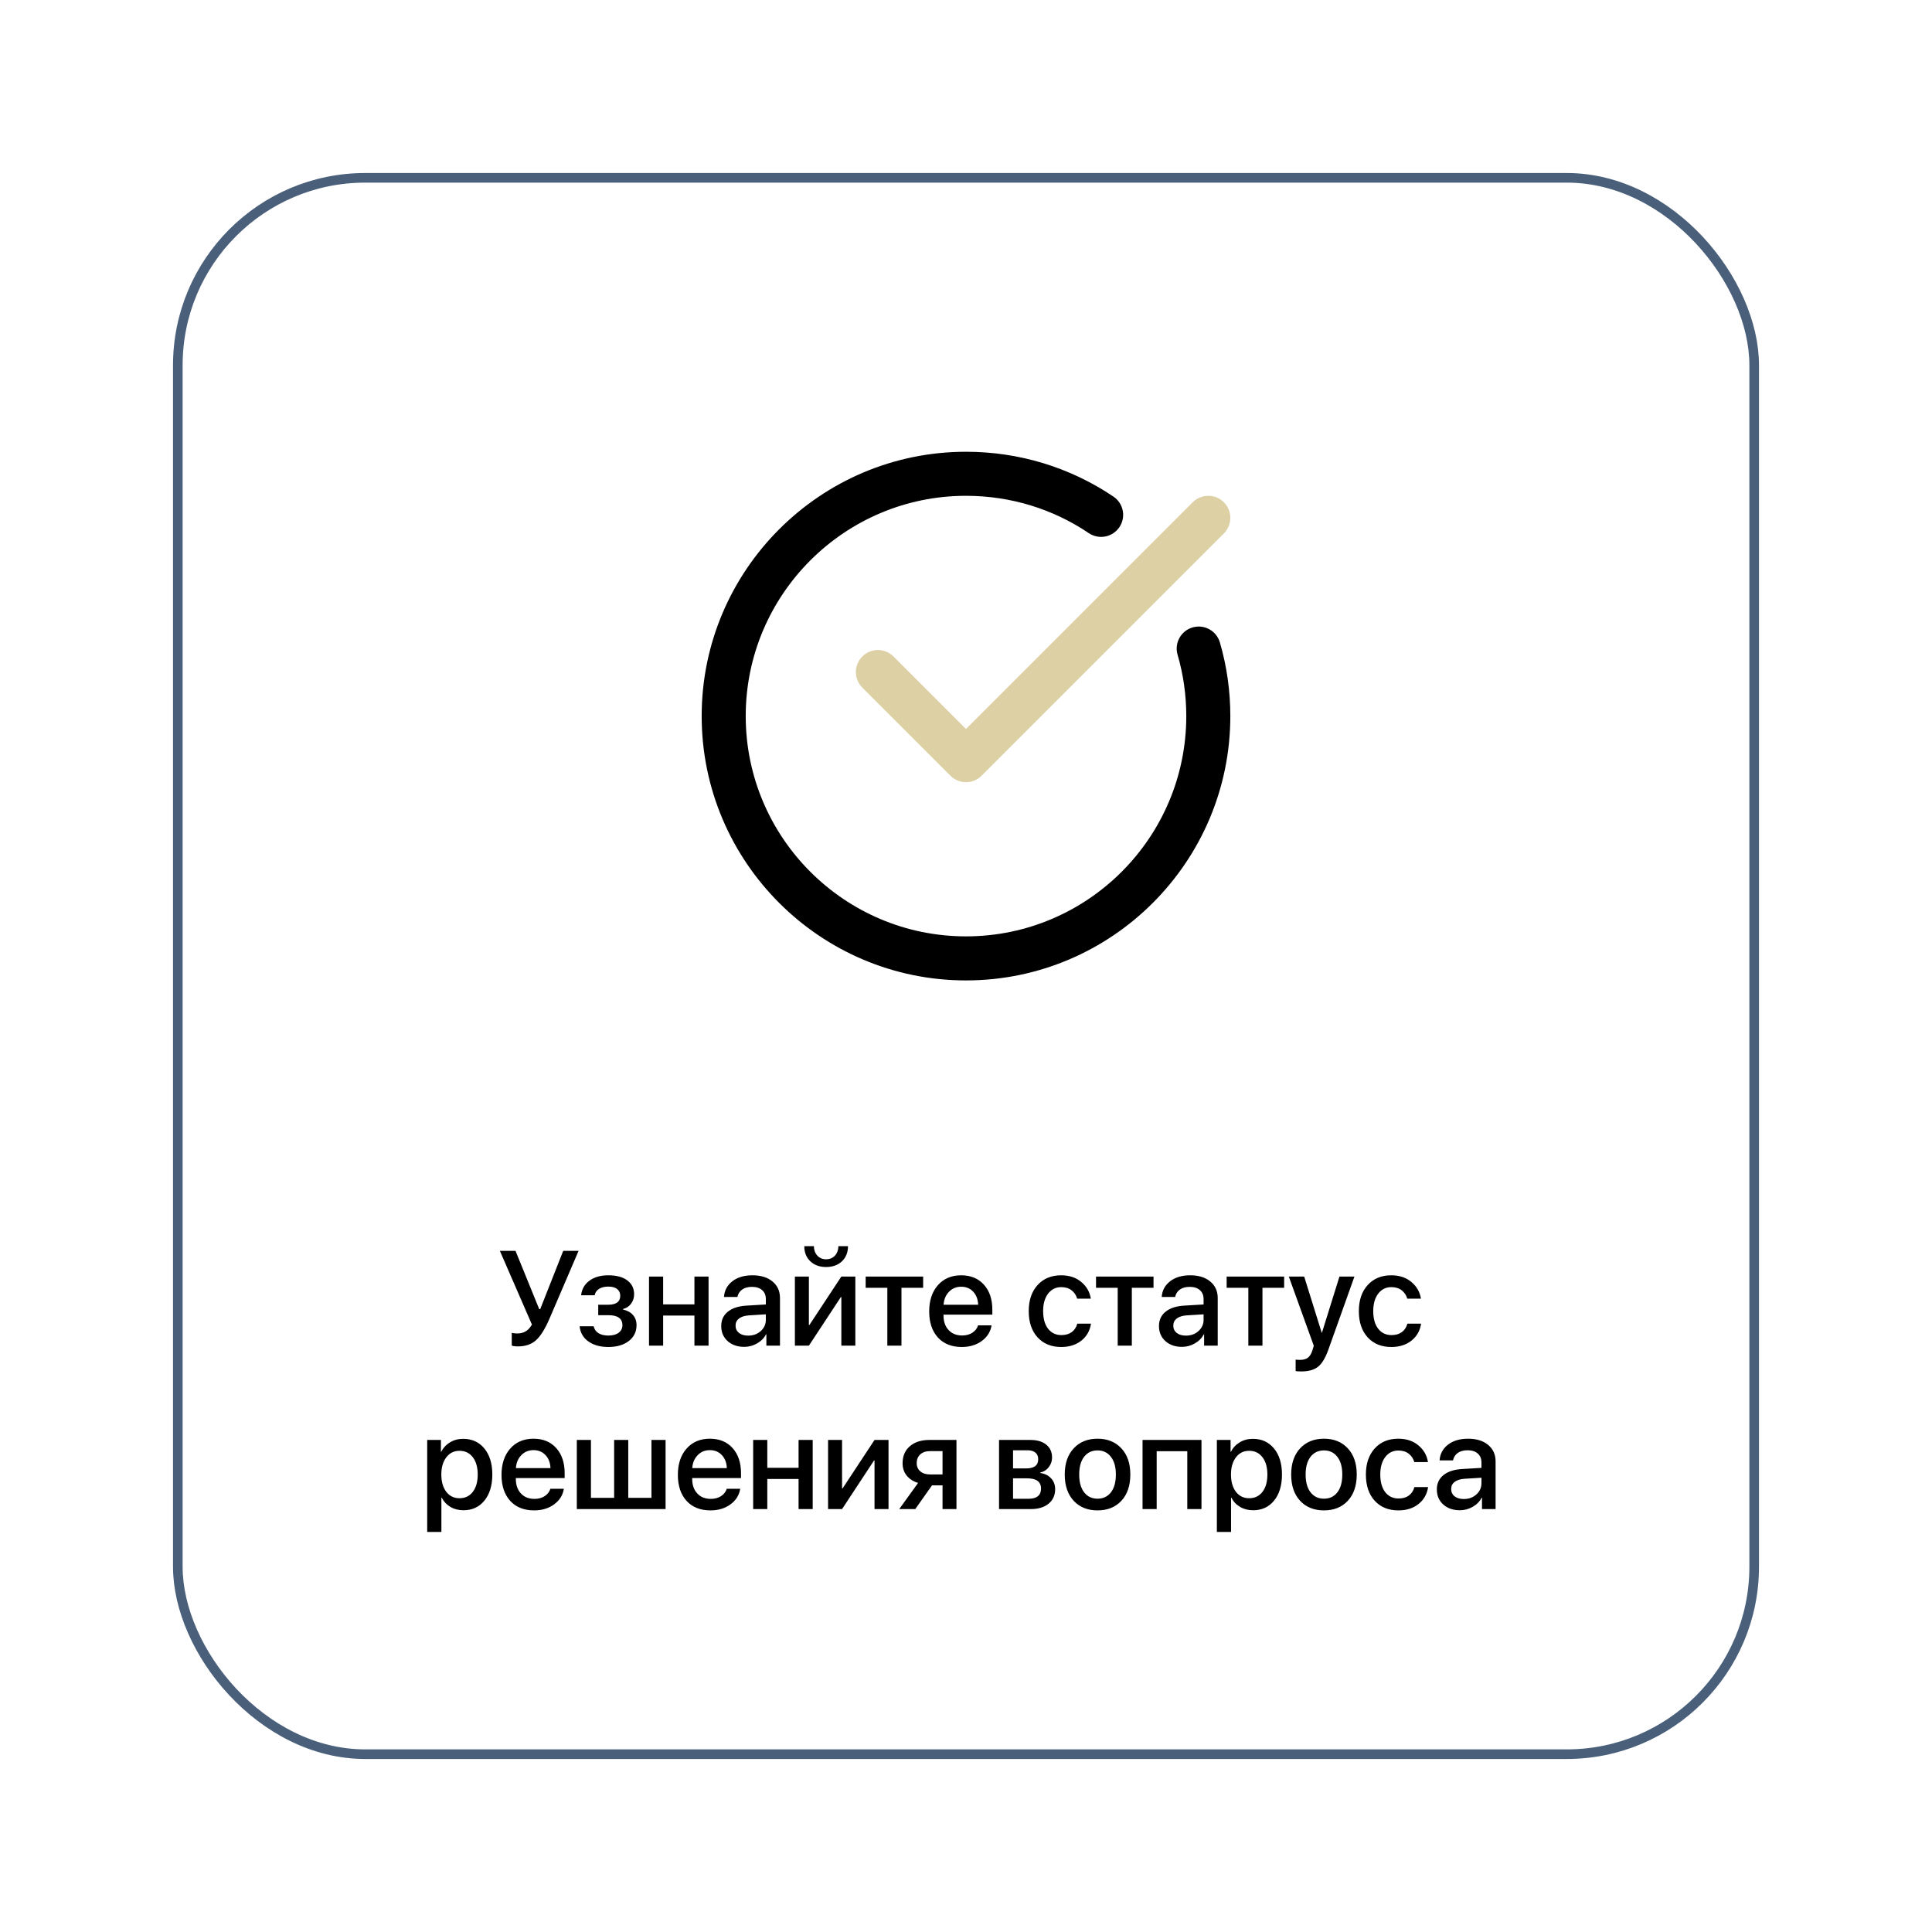 <svg width="201" height="201" viewBox="0 0 201 201" fill="none" xmlns="http://www.w3.org/2000/svg">
<g filter="url(#filter0_d_60_2233)">
<rect x="18" y="16" width="165" height="165" rx="20" fill="white"/>
<g clip-path="url(#clip0_60_2233)">
<path d="M100.5 100C115.663 100 128 87.664 128 72.5C128 69.883 127.635 67.303 126.911 64.833C126.555 63.619 125.286 62.921 124.068 63.277C122.853 63.633 122.157 64.906 122.513 66.12C123.112 68.172 123.417 70.32 123.417 72.5C123.417 85.136 113.136 95.417 100.5 95.417C87.864 95.417 77.583 85.136 77.583 72.5C77.583 59.864 87.864 49.583 100.5 49.583C105.092 49.583 109.511 50.926 113.277 53.466C114.326 54.173 115.751 53.895 116.458 52.847C117.165 51.797 116.889 50.373 115.84 49.666C111.313 46.614 106.009 45 100.5 45C85.337 45 73 57.336 73 72.5C73 87.664 85.337 100 100.5 100Z" fill="black"/>
<path d="M124.088 50.255L100.5 73.842L92.954 66.297C92.058 65.402 90.608 65.402 89.713 66.297C88.819 67.192 88.819 68.642 89.713 69.537L98.88 78.704C99.328 79.152 99.913 79.375 100.5 79.375C101.087 79.375 101.672 79.152 102.12 78.704L127.329 53.495C128.223 52.6 128.223 51.15 127.329 50.255C126.433 49.36 124.983 49.36 124.088 50.255Z" fill="#DDD0A4"/>
</g>
<path d="M53.898 138.075C53.589 138.075 53.37 138.046 53.242 137.986V136.667C53.406 136.708 53.595 136.729 53.81 136.729C54.156 136.729 54.45 136.656 54.691 136.51C54.938 136.364 55.154 136.129 55.341 135.806L52.005 128.136H53.632L56.1 134.199H56.202L58.595 128.136H60.194L57.173 135.177C56.713 136.252 56.243 137.004 55.765 137.433C55.291 137.861 54.669 138.075 53.898 138.075ZM63.284 138.137C62.441 138.137 61.748 137.943 61.206 137.556C60.668 137.168 60.367 136.644 60.304 135.983H61.76C61.833 136.293 62.001 136.533 62.266 136.701C62.53 136.865 62.87 136.947 63.284 136.947C63.749 136.947 64.109 136.849 64.364 136.653C64.624 136.457 64.754 136.198 64.754 135.874C64.754 135.177 64.266 134.828 63.291 134.828H62.238V133.741H63.27C64.109 133.741 64.528 133.427 64.528 132.798C64.528 132.511 64.424 132.283 64.214 132.114C64.004 131.941 63.697 131.854 63.291 131.854C62.895 131.854 62.571 131.934 62.32 132.094C62.07 132.253 61.919 132.474 61.869 132.757H60.454C60.532 132.114 60.821 131.608 61.322 131.239C61.828 130.866 62.482 130.679 63.284 130.679C64.141 130.679 64.802 130.856 65.267 131.212C65.736 131.563 65.971 132.044 65.971 132.654C65.971 133.023 65.866 133.349 65.656 133.632C65.447 133.914 65.169 134.099 64.822 134.186V134.24C65.278 134.345 65.624 134.539 65.861 134.821C66.103 135.104 66.224 135.452 66.224 135.867C66.224 136.551 65.955 137.1 65.417 137.515C64.884 137.929 64.173 138.137 63.284 138.137ZM72.246 138V134.869H68.992V138H67.522V130.809H68.992V133.707H72.246V130.809H73.716V138H72.246ZM77.838 136.954C78.357 136.954 78.793 136.797 79.144 136.482C79.499 136.163 79.677 135.771 79.677 135.307V134.739L77.906 134.849C77.464 134.881 77.122 134.99 76.881 135.177C76.644 135.359 76.525 135.605 76.525 135.915C76.525 136.229 76.644 136.482 76.881 136.674C77.122 136.861 77.441 136.954 77.838 136.954ZM77.428 138.123C76.721 138.123 76.145 137.923 75.698 137.521C75.256 137.12 75.035 136.599 75.035 135.956C75.035 135.327 75.268 134.828 75.732 134.459C76.197 134.085 76.856 133.876 77.708 133.83L79.677 133.714V133.16C79.677 132.759 79.549 132.447 79.294 132.224C79.039 131.996 78.686 131.882 78.234 131.882C77.815 131.882 77.473 131.975 77.209 132.162C76.949 132.349 76.785 132.606 76.717 132.935H75.322C75.363 132.269 75.65 131.727 76.184 131.308C76.717 130.888 77.419 130.679 78.289 130.679C79.159 130.679 79.852 130.893 80.367 131.321C80.887 131.75 81.147 132.324 81.147 133.044V138H79.731V136.817H79.697C79.492 137.214 79.18 137.531 78.761 137.768C78.346 138.005 77.902 138.123 77.428 138.123ZM84.154 138H82.698V130.809H84.154V135.847H84.209L87.531 130.809H88.987V138H87.531V132.948H87.477L84.154 138ZM83.676 127.65H84.674C84.678 128.042 84.797 128.368 85.029 128.628C85.262 128.883 85.567 129.011 85.945 129.011C86.328 129.011 86.636 128.883 86.868 128.628C87.101 128.368 87.219 128.042 87.224 127.65H88.222C88.222 128.298 88.012 128.822 87.593 129.223C87.174 129.619 86.624 129.817 85.945 129.817C85.271 129.817 84.724 129.619 84.305 129.223C83.885 128.822 83.676 128.298 83.676 127.65ZM96.042 130.809V131.978H93.786V138H92.316V131.978H90.061V130.809H96.042ZM101.251 132.388C100.927 132.041 100.51 131.868 100 131.868C99.49 131.868 99.066 132.044 98.728 132.395C98.391 132.741 98.204 133.19 98.168 133.741H101.764C101.745 133.185 101.575 132.734 101.251 132.388ZM101.757 135.888H103.158C103.053 136.549 102.716 137.089 102.146 137.508C101.577 137.927 100.882 138.137 100.062 138.137C99.009 138.137 98.179 137.806 97.573 137.146C96.972 136.48 96.671 135.578 96.671 134.438C96.671 133.308 96.972 132.399 97.573 131.711C98.179 131.023 98.988 130.679 100 130.679C100.993 130.679 101.782 131.005 102.365 131.656C102.949 132.303 103.24 133.174 103.24 134.268V134.773H98.161V134.862C98.161 135.491 98.337 135.995 98.688 136.373C99.038 136.751 99.508 136.94 100.096 136.94C100.51 136.94 100.866 136.845 101.162 136.653C101.458 136.462 101.657 136.207 101.757 135.888ZM113.487 133.112H112.065C111.965 132.757 111.774 132.467 111.491 132.244C111.209 132.021 110.849 131.909 110.411 131.909C109.841 131.909 109.383 132.137 109.037 132.593C108.695 133.044 108.524 133.648 108.524 134.404C108.524 135.179 108.695 135.79 109.037 136.236C109.383 136.678 109.846 136.899 110.425 136.899C110.858 136.899 111.215 136.797 111.498 136.592C111.781 136.382 111.974 136.088 112.079 135.71H113.501C113.396 136.439 113.063 137.027 112.503 137.474C111.947 137.916 111.25 138.137 110.411 138.137C109.377 138.137 108.554 137.802 107.943 137.132C107.333 136.462 107.027 135.553 107.027 134.404C107.027 133.274 107.333 132.372 107.943 131.697C108.559 131.018 109.377 130.679 110.397 130.679C111.25 130.679 111.949 130.911 112.496 131.376C113.048 131.836 113.378 132.415 113.487 133.112ZM120.009 130.809V131.978H117.753V138H116.283V131.978H114.027V130.809H120.009ZM123.379 136.954C123.898 136.954 124.334 136.797 124.685 136.482C125.04 136.163 125.218 135.771 125.218 135.307V134.739L123.447 134.849C123.005 134.881 122.663 134.99 122.422 135.177C122.185 135.359 122.066 135.605 122.066 135.915C122.066 136.229 122.185 136.482 122.422 136.674C122.663 136.861 122.982 136.954 123.379 136.954ZM122.969 138.123C122.262 138.123 121.686 137.923 121.239 137.521C120.797 137.12 120.576 136.599 120.576 135.956C120.576 135.327 120.809 134.828 121.273 134.459C121.738 134.085 122.397 133.876 123.249 133.83L125.218 133.714V133.16C125.218 132.759 125.09 132.447 124.835 132.224C124.58 131.996 124.227 131.882 123.775 131.882C123.356 131.882 123.014 131.975 122.75 132.162C122.49 132.349 122.326 132.606 122.258 132.935H120.863C120.904 132.269 121.191 131.727 121.725 131.308C122.258 130.888 122.96 130.679 123.83 130.679C124.701 130.679 125.393 130.893 125.908 131.321C126.428 131.75 126.688 132.324 126.688 133.044V138H125.272V136.817H125.238C125.033 137.214 124.721 137.531 124.302 137.768C123.887 138.005 123.443 138.123 122.969 138.123ZM133.599 130.809V131.978H131.343V138H129.873V131.978H127.617V130.809H133.599ZM135.396 140.68C135.118 140.68 134.918 140.668 134.795 140.646V139.449C134.868 139.467 135.027 139.477 135.273 139.477C135.62 139.477 135.891 139.397 136.087 139.237C136.283 139.082 136.438 138.82 136.552 138.451C136.552 138.447 136.575 138.371 136.62 138.226L136.682 138.007L134.084 130.809H135.684L137.509 136.66H137.529L139.354 130.809H140.913L138.213 138.376C137.908 139.246 137.55 139.848 137.14 140.181C136.729 140.513 136.148 140.68 135.396 140.68ZM147.831 133.112H146.409C146.309 132.757 146.118 132.467 145.835 132.244C145.552 132.021 145.192 131.909 144.755 131.909C144.185 131.909 143.727 132.137 143.381 132.593C143.039 133.044 142.868 133.648 142.868 134.404C142.868 135.179 143.039 135.79 143.381 136.236C143.727 136.678 144.19 136.899 144.769 136.899C145.201 136.899 145.559 136.797 145.842 136.592C146.124 136.382 146.318 136.088 146.423 135.71H147.845C147.74 136.439 147.407 137.027 146.847 137.474C146.291 137.916 145.593 138.137 144.755 138.137C143.72 138.137 142.898 137.802 142.287 137.132C141.676 136.462 141.371 135.553 141.371 134.404C141.371 133.274 141.676 132.372 142.287 131.697C142.902 131.018 143.72 130.679 144.741 130.679C145.593 130.679 146.293 130.911 146.84 131.376C147.391 131.836 147.722 132.415 147.831 133.112ZM48.19 147.692C49.106 147.692 49.84 148.027 50.392 148.697C50.943 149.367 51.219 150.27 51.219 151.404C51.219 152.539 50.945 153.444 50.398 154.118C49.852 154.788 49.125 155.123 48.218 155.123C47.707 155.123 47.254 155.007 46.857 154.774C46.465 154.542 46.165 154.223 45.955 153.817H45.921V157.379H44.444V147.809H45.873V149.046H45.9C46.115 148.627 46.422 148.296 46.823 148.055C47.224 147.813 47.68 147.692 48.19 147.692ZM47.801 153.872C48.384 153.872 48.847 153.651 49.188 153.209C49.53 152.762 49.701 152.161 49.701 151.404C49.701 150.652 49.53 150.053 49.188 149.606C48.847 149.16 48.384 148.937 47.801 148.937C47.236 148.937 46.78 149.162 46.434 149.613C46.087 150.064 45.914 150.661 45.914 151.404C45.914 152.152 46.085 152.751 46.427 153.202C46.773 153.649 47.231 153.872 47.801 153.872ZM56.756 149.388C56.432 149.041 56.015 148.868 55.505 148.868C54.995 148.868 54.571 149.044 54.233 149.395C53.896 149.741 53.709 150.19 53.673 150.741H57.269C57.25 150.185 57.079 149.734 56.756 149.388ZM57.262 152.888H58.663C58.558 153.549 58.221 154.089 57.651 154.508C57.082 154.927 56.387 155.137 55.566 155.137C54.514 155.137 53.684 154.806 53.078 154.146C52.477 153.48 52.176 152.578 52.176 151.438C52.176 150.308 52.477 149.399 53.078 148.711C53.684 148.023 54.493 147.679 55.505 147.679C56.498 147.679 57.287 148.005 57.87 148.656C58.453 149.303 58.745 150.174 58.745 151.268V151.773H53.666V151.862C53.666 152.491 53.842 152.995 54.192 153.373C54.543 153.751 55.013 153.94 55.601 153.94C56.015 153.94 56.371 153.845 56.667 153.653C56.963 153.462 57.161 153.207 57.262 152.888ZM60.01 155V147.809H61.48V153.831H63.893V147.809H65.362V153.831H67.775V147.809H69.245V155H60.01ZM75.103 149.388C74.78 149.041 74.363 148.868 73.853 148.868C73.342 148.868 72.918 149.044 72.581 149.395C72.244 149.741 72.057 150.19 72.02 150.741H75.616C75.598 150.185 75.427 149.734 75.103 149.388ZM75.609 152.888H77.011C76.906 153.549 76.569 154.089 75.999 154.508C75.429 154.927 74.734 155.137 73.914 155.137C72.861 155.137 72.032 154.806 71.426 154.146C70.824 153.48 70.523 152.578 70.523 151.438C70.523 150.308 70.824 149.399 71.426 148.711C72.032 148.023 72.841 147.679 73.853 147.679C74.846 147.679 75.634 148.005 76.218 148.656C76.801 149.303 77.093 150.174 77.093 151.268V151.773H72.014V151.862C72.014 152.491 72.189 152.995 72.54 153.373C72.891 153.751 73.36 153.94 73.948 153.94C74.363 153.94 74.718 153.845 75.015 153.653C75.311 153.462 75.509 153.207 75.609 152.888ZM83.081 155V151.869H79.827V155H78.357V147.809H79.827V150.707H83.081V147.809H84.551V155H83.081ZM87.606 155H86.15V147.809H87.606V152.847H87.661L90.983 147.809H92.439V155H90.983V149.948H90.929L87.606 155ZM96.753 151.397H98.059V148.971H96.753C96.329 148.971 95.992 149.085 95.741 149.312C95.495 149.536 95.372 149.841 95.372 150.229C95.372 150.575 95.497 150.857 95.748 151.076C96.003 151.29 96.338 151.397 96.753 151.397ZM98.059 155V152.532H96.965L95.222 155H93.554L95.516 152.279C95.014 152.129 94.62 151.876 94.333 151.521C94.046 151.16 93.902 150.732 93.902 150.235C93.902 149.488 94.153 148.898 94.654 148.465C95.16 148.027 95.835 147.809 96.678 147.809H99.508V155H98.059ZM106.904 148.882H105.394V150.769H106.761C107.595 150.769 108.012 150.45 108.012 149.812C108.012 149.515 107.916 149.287 107.725 149.128C107.533 148.964 107.26 148.882 106.904 148.882ZM106.856 151.801H105.394V153.927H107.021C107.44 153.927 107.759 153.838 107.978 153.66C108.196 153.478 108.306 153.214 108.306 152.867C108.306 152.156 107.823 151.801 106.856 151.801ZM103.938 155V147.809H107.205C107.907 147.809 108.456 147.973 108.853 148.301C109.254 148.624 109.454 149.071 109.454 149.641C109.454 150.014 109.336 150.352 109.099 150.652C108.866 150.949 108.577 151.129 108.23 151.192V151.247C108.695 151.311 109.069 151.495 109.352 151.801C109.634 152.102 109.775 152.478 109.775 152.929C109.775 153.562 109.548 154.066 109.092 154.439C108.641 154.813 108.025 155 107.246 155H103.938ZM116.666 154.139C116.046 154.804 115.219 155.137 114.185 155.137C113.15 155.137 112.323 154.804 111.703 154.139C111.083 153.469 110.773 152.557 110.773 151.404C110.773 150.256 111.083 149.349 111.703 148.684C112.323 148.014 113.15 147.679 114.185 147.679C115.219 147.679 116.046 148.014 116.666 148.684C117.286 149.349 117.596 150.256 117.596 151.404C117.596 152.557 117.286 153.469 116.666 154.139ZM114.185 153.92C114.772 153.92 115.237 153.699 115.579 153.257C115.921 152.815 116.092 152.197 116.092 151.404C116.092 150.616 115.919 150.001 115.572 149.559C115.23 149.117 114.768 148.896 114.185 148.896C113.601 148.896 113.136 149.117 112.79 149.559C112.448 150.001 112.277 150.616 112.277 151.404C112.277 152.197 112.448 152.815 112.79 153.257C113.136 153.699 113.601 153.92 114.185 153.92ZM123.522 155V148.978H120.337V155H118.867V147.809H124.999V155H123.522ZM130.345 147.692C131.261 147.692 131.994 148.027 132.546 148.697C133.097 149.367 133.373 150.27 133.373 151.404C133.373 152.539 133.1 153.444 132.553 154.118C132.006 154.788 131.279 155.123 130.372 155.123C129.862 155.123 129.408 155.007 129.012 154.774C128.62 154.542 128.319 154.223 128.109 153.817H128.075V157.379H126.599V147.809H128.027V149.046H128.055C128.269 148.627 128.576 148.296 128.978 148.055C129.379 147.813 129.834 147.692 130.345 147.692ZM129.955 153.872C130.538 153.872 131.001 153.651 131.343 153.209C131.685 152.762 131.855 152.161 131.855 151.404C131.855 150.652 131.685 150.053 131.343 149.606C131.001 149.16 130.538 148.937 129.955 148.937C129.39 148.937 128.934 149.162 128.588 149.613C128.242 150.064 128.068 150.661 128.068 151.404C128.068 152.152 128.239 152.751 128.581 153.202C128.927 153.649 129.385 153.872 129.955 153.872ZM140.223 154.139C139.603 154.804 138.776 155.137 137.741 155.137C136.707 155.137 135.88 154.804 135.26 154.139C134.64 153.469 134.33 152.557 134.33 151.404C134.33 150.256 134.64 149.349 135.26 148.684C135.88 148.014 136.707 147.679 137.741 147.679C138.776 147.679 139.603 148.014 140.223 148.684C140.842 149.349 141.152 150.256 141.152 151.404C141.152 152.557 140.842 153.469 140.223 154.139ZM137.741 153.92C138.329 153.92 138.794 153.699 139.136 153.257C139.478 152.815 139.648 152.197 139.648 151.404C139.648 150.616 139.475 150.001 139.129 149.559C138.787 149.117 138.325 148.896 137.741 148.896C137.158 148.896 136.693 149.117 136.347 149.559C136.005 150.001 135.834 150.616 135.834 151.404C135.834 152.197 136.005 152.815 136.347 153.257C136.693 153.699 137.158 153.92 137.741 153.92ZM148.562 150.112H147.141C147.04 149.757 146.849 149.467 146.566 149.244C146.284 149.021 145.924 148.909 145.486 148.909C144.917 148.909 144.459 149.137 144.112 149.593C143.771 150.044 143.6 150.648 143.6 151.404C143.6 152.179 143.771 152.79 144.112 153.236C144.459 153.678 144.921 153.899 145.5 153.899C145.933 153.899 146.291 153.797 146.573 153.592C146.856 153.382 147.049 153.088 147.154 152.71H148.576C148.471 153.439 148.139 154.027 147.578 154.474C147.022 154.916 146.325 155.137 145.486 155.137C144.452 155.137 143.629 154.802 143.019 154.132C142.408 153.462 142.103 152.553 142.103 151.404C142.103 150.274 142.408 149.372 143.019 148.697C143.634 148.018 144.452 147.679 145.473 147.679C146.325 147.679 147.024 147.911 147.571 148.376C148.123 148.836 148.453 149.415 148.562 150.112ZM152.288 153.954C152.808 153.954 153.243 153.797 153.594 153.482C153.949 153.163 154.127 152.771 154.127 152.307V151.739L152.356 151.849C151.914 151.881 151.573 151.99 151.331 152.177C151.094 152.359 150.976 152.605 150.976 152.915C150.976 153.229 151.094 153.482 151.331 153.674C151.573 153.861 151.892 153.954 152.288 153.954ZM151.878 155.123C151.172 155.123 150.595 154.923 150.148 154.521C149.706 154.12 149.485 153.599 149.485 152.956C149.485 152.327 149.718 151.828 150.183 151.459C150.647 151.085 151.306 150.876 152.158 150.83L154.127 150.714V150.16C154.127 149.759 153.999 149.447 153.744 149.224C153.489 148.996 153.136 148.882 152.685 148.882C152.265 148.882 151.924 148.975 151.659 149.162C151.399 149.349 151.235 149.606 151.167 149.935H149.772C149.813 149.269 150.101 148.727 150.634 148.308C151.167 147.888 151.869 147.679 152.739 147.679C153.61 147.679 154.302 147.893 154.817 148.321C155.337 148.75 155.597 149.324 155.597 150.044V155H154.182V153.817H154.147C153.942 154.214 153.63 154.531 153.211 154.768C152.796 155.005 152.352 155.123 151.878 155.123Z" fill="black"/>
<rect x="18.5" y="16.5" width="164" height="164" rx="19.5" stroke="#4A607A"/>
</g>
<defs>
<filter id="filter0_d_60_2233" x="0" y="0" width="201" height="201" filterUnits="userSpaceOnUse" color-interpolation-filters="sRGB">
<feFlood flood-opacity="0" result="BackgroundImageFix"/>
<feColorMatrix in="SourceAlpha" type="matrix" values="0 0 0 0 0 0 0 0 0 0 0 0 0 0 0 0 0 0 127 0" result="hardAlpha"/>
<feOffset dy="2"/>
<feGaussianBlur stdDeviation="9"/>
<feColorMatrix type="matrix" values="0 0 0 0 0.161 0 0 0 0 0.161 0 0 0 0 0.161 0 0 0 0.1 0"/>
<feBlend mode="normal" in2="BackgroundImageFix" result="effect1_dropShadow_60_2233"/>
<feBlend mode="normal" in="SourceGraphic" in2="effect1_dropShadow_60_2233" result="shape"/>
</filter>
<clipPath id="clip0_60_2233">
<rect width="55" height="55" fill="white" transform="translate(73 45)"/>
</clipPath>
</defs>
</svg>
